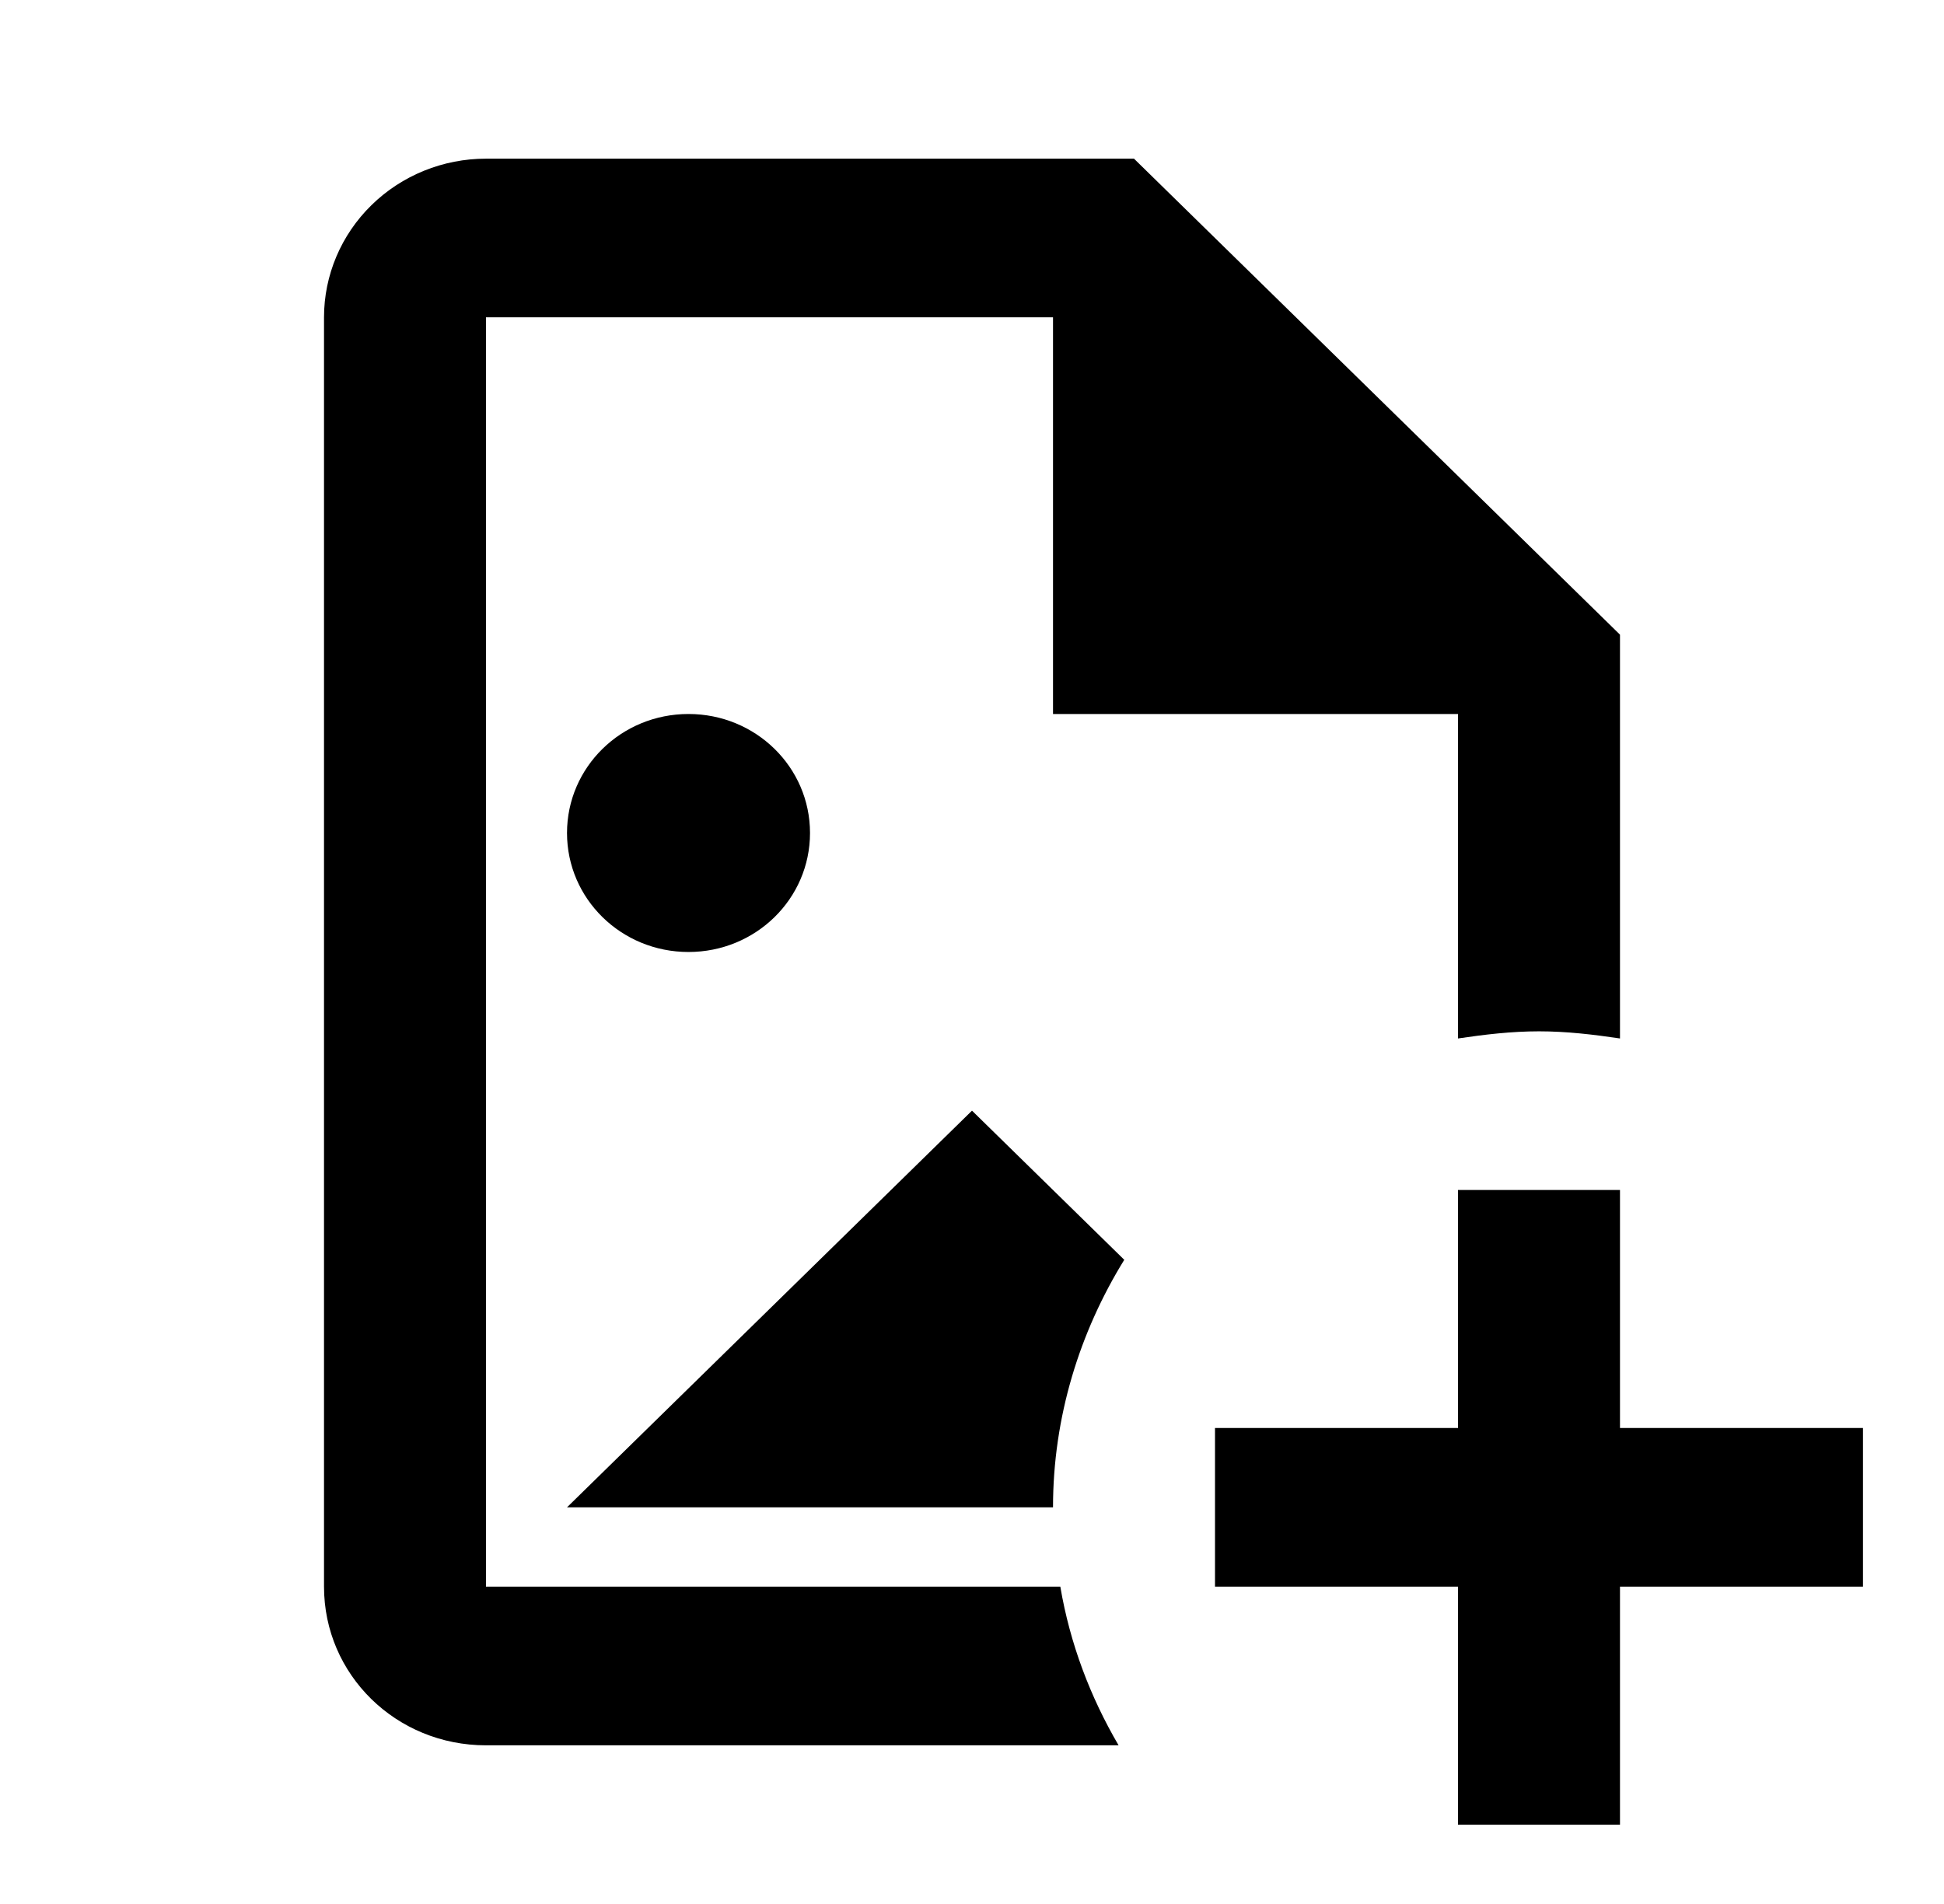 <svg width="49" height="48" viewBox="0 0 49 48" fill="none" xmlns="http://www.w3.org/2000/svg">
  <path d="M14.292 38L24.5 28L28.338 31.76C27.215 33.58 26.542 35.72 26.542 38H14.292ZM20.417 21C20.417 19.34 19.049 18 17.354 18C15.66 18 14.292 19.34 14.292 21C14.292 22.66 15.66 24 17.354 24C19.049 24 20.417 22.66 20.417 21ZM26.726 40H12.25V8H26.542V18H36.75V26.18C37.424 26.08 38.098 26 38.792 26C39.486 26 40.16 26.08 40.833 26.18V16L28.583 4H12.25C11.167 4 10.129 4.421 9.363 5.172C8.597 5.922 8.167 6.939 8.167 8V40C8.167 42.22 9.984 44 12.25 44H28.195C27.481 42.78 26.971 41.44 26.726 40ZM36.75 30V36H30.625V40H36.75V46H40.833V40H46.958V36H40.833V30H36.75Z" fill="currentColor"/>
</svg>
